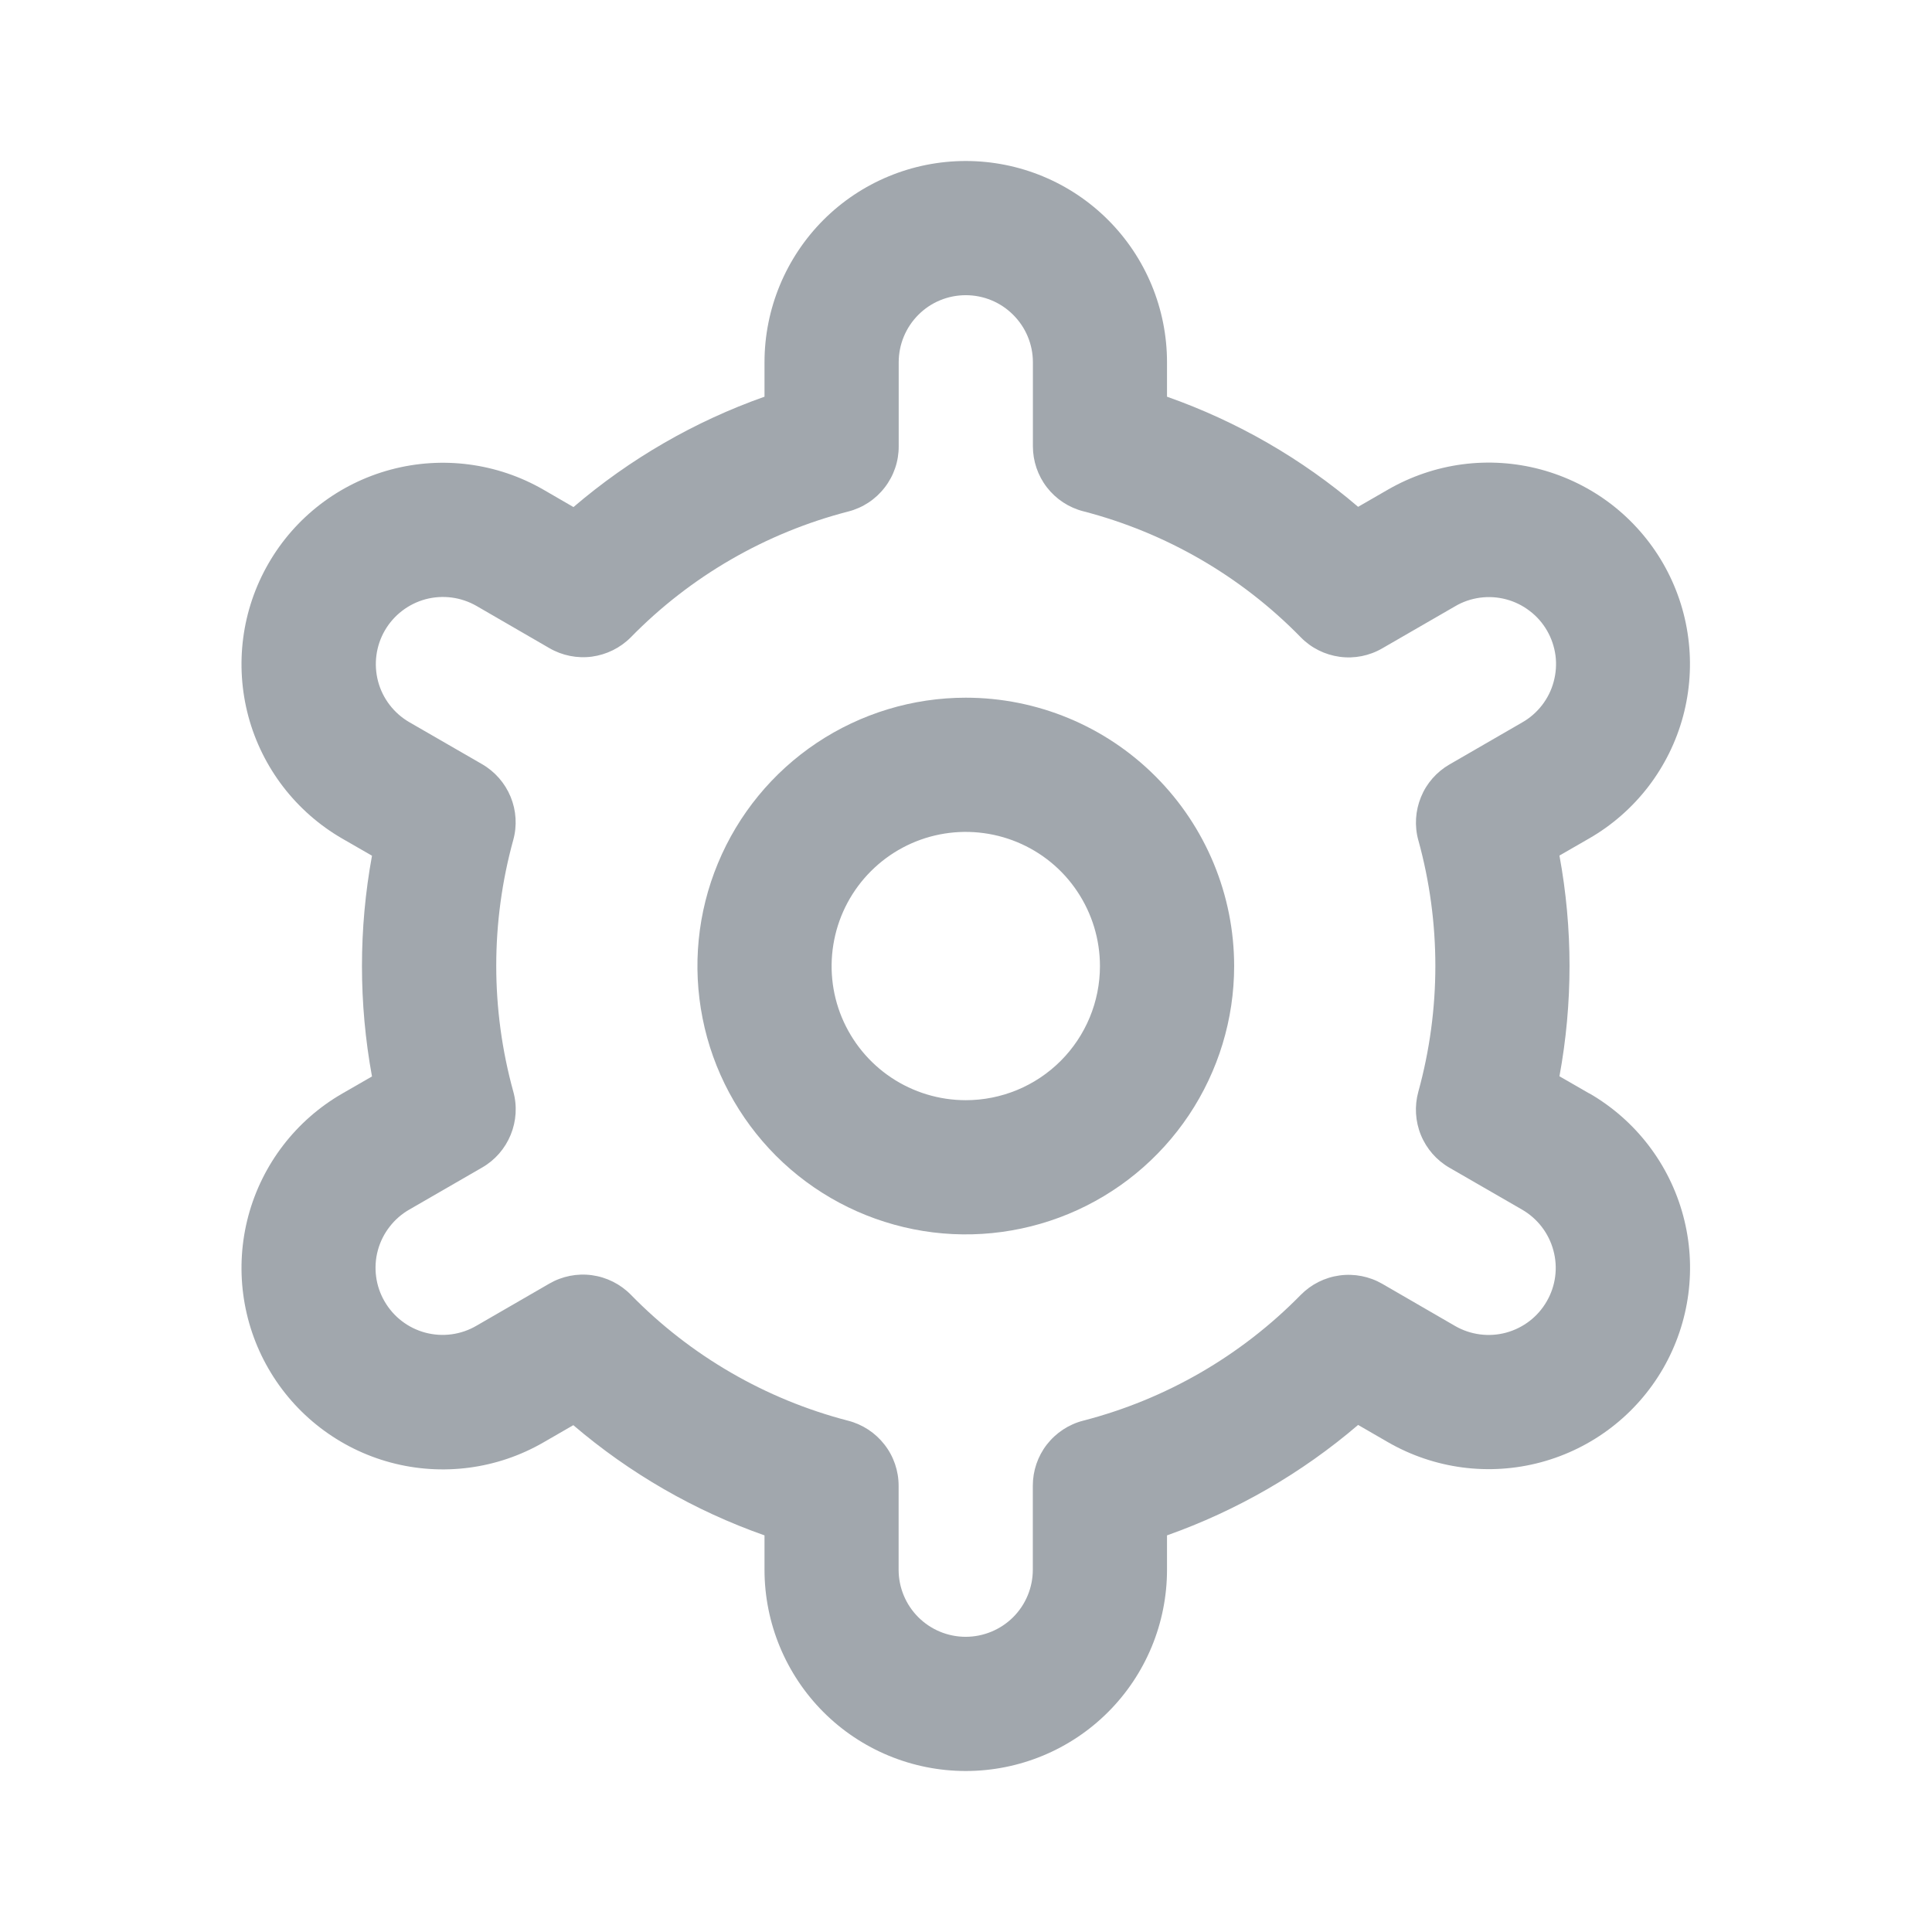 <svg width="24" height="24" viewBox="0 0 24 24" fill="none" xmlns="http://www.w3.org/2000/svg">
<path d="M11.997 8.667C11.338 8.667 10.693 8.863 10.145 9.229C9.597 9.595 9.17 10.116 8.918 10.725C8.665 11.334 8.599 12.004 8.728 12.651C8.856 13.297 9.174 13.891 9.64 14.358C10.106 14.824 10.7 15.141 11.347 15.27C11.993 15.399 12.664 15.332 13.273 15.08C13.882 14.828 14.402 14.401 14.769 13.852C15.135 13.304 15.331 12.66 15.331 12.001C15.331 11.117 14.979 10.269 14.354 9.644C13.729 9.018 12.881 8.667 11.997 8.667ZM11.997 13.667C11.668 13.667 11.345 13.569 11.071 13.386C10.797 13.203 10.584 12.943 10.457 12.638C10.331 12.334 10.298 11.999 10.363 11.675C10.427 11.352 10.586 11.055 10.819 10.822C11.052 10.589 11.349 10.43 11.672 10.366C11.995 10.302 12.33 10.335 12.635 10.461C12.94 10.587 13.2 10.8 13.383 11.075C13.566 11.349 13.664 11.671 13.664 12.001C13.664 12.443 13.488 12.867 13.176 13.179C12.863 13.492 12.439 13.667 11.997 13.667Z" fill="#a1a7ad"/>
<path d="M19.742 13.583L19.372 13.37C19.539 12.464 19.539 11.535 19.372 10.628L19.742 10.415C20.027 10.251 20.276 10.032 20.476 9.772C20.676 9.511 20.823 9.214 20.908 8.897C20.993 8.579 21.015 8.248 20.972 7.923C20.93 7.597 20.823 7.283 20.659 6.998C20.495 6.714 20.276 6.464 20.016 6.264C19.755 6.064 19.458 5.918 19.14 5.832C18.823 5.747 18.492 5.725 18.166 5.768C17.841 5.811 17.527 5.918 17.242 6.082L16.871 6.296C16.171 5.697 15.366 5.234 14.497 4.928V4.5C14.497 3.837 14.234 3.201 13.765 2.732C13.296 2.263 12.66 2 11.997 2C11.334 2 10.698 2.263 10.229 2.732C9.761 3.201 9.497 3.837 9.497 4.5V4.928C8.628 5.235 7.824 5.7 7.124 6.299L6.751 6.083C6.177 5.752 5.494 5.662 4.853 5.834C4.212 6.006 3.666 6.425 3.335 7C3.003 7.575 2.914 8.257 3.085 8.898C3.257 9.539 3.677 10.085 4.251 10.417L4.621 10.63C4.455 11.536 4.455 12.465 4.621 13.372L4.251 13.585C3.677 13.916 3.257 14.463 3.085 15.104C2.914 15.744 3.003 16.427 3.335 17.002C3.666 17.576 4.212 17.996 4.853 18.168C5.494 18.34 6.177 18.25 6.751 17.918L7.122 17.704C7.823 18.303 8.628 18.767 9.497 19.073V19.5C9.497 20.163 9.761 20.799 10.229 21.268C10.698 21.737 11.334 22 11.997 22C12.66 22 13.296 21.737 13.765 21.268C14.234 20.799 14.497 20.163 14.497 19.5V19.073C15.366 18.765 16.171 18.3 16.871 17.701L17.243 17.916C17.818 18.247 18.5 18.337 19.141 18.165C19.782 17.993 20.328 17.574 20.66 16.999C20.991 16.424 21.081 15.742 20.909 15.101C20.737 14.46 20.318 13.914 19.743 13.582L19.742 13.583ZM17.619 10.437C17.901 11.459 17.901 12.539 17.619 13.562C17.57 13.74 17.581 13.929 17.651 14.1C17.721 14.271 17.846 14.414 18.006 14.506L18.909 15.027C19.1 15.138 19.24 15.32 19.297 15.534C19.355 15.747 19.325 15.975 19.214 16.166C19.104 16.358 18.922 16.497 18.708 16.555C18.495 16.612 18.267 16.582 18.076 16.472L17.171 15.948C17.011 15.856 16.824 15.819 16.641 15.844C16.457 15.869 16.288 15.954 16.158 16.086C15.416 16.843 14.482 17.383 13.456 17.648C13.276 17.694 13.118 17.799 13.004 17.945C12.891 18.091 12.83 18.271 12.83 18.456V19.5C12.83 19.721 12.742 19.933 12.586 20.089C12.429 20.245 12.217 20.333 11.996 20.333C11.775 20.333 11.563 20.245 11.407 20.089C11.251 19.933 11.163 19.721 11.163 19.5V18.457C11.163 18.272 11.102 18.092 10.988 17.946C10.875 17.8 10.716 17.695 10.537 17.649C9.511 17.383 8.577 16.842 7.836 16.083C7.706 15.951 7.536 15.866 7.353 15.841C7.17 15.816 6.983 15.853 6.823 15.946L5.92 16.468C5.825 16.524 5.72 16.56 5.611 16.575C5.502 16.59 5.392 16.583 5.285 16.555C5.179 16.527 5.079 16.478 4.992 16.411C4.905 16.345 4.832 16.261 4.777 16.166C4.722 16.071 4.686 15.966 4.672 15.857C4.658 15.748 4.665 15.637 4.694 15.531C4.723 15.425 4.772 15.326 4.84 15.239C4.907 15.152 4.991 15.079 5.086 15.025L5.99 14.503C6.15 14.411 6.274 14.268 6.344 14.097C6.414 13.926 6.426 13.737 6.376 13.559C6.094 12.537 6.094 11.457 6.376 10.434C6.425 10.257 6.413 10.068 6.343 9.898C6.273 9.728 6.148 9.585 5.989 9.493L5.086 8.972C4.894 8.861 4.754 8.679 4.697 8.466C4.64 8.252 4.67 8.024 4.78 7.833C4.891 7.641 5.073 7.502 5.286 7.444C5.5 7.387 5.727 7.417 5.919 7.527L6.824 8.051C6.984 8.144 7.17 8.181 7.353 8.157C7.536 8.132 7.706 8.048 7.836 7.917C8.577 7.159 9.512 6.619 10.538 6.354C10.718 6.308 10.877 6.203 10.99 6.056C11.104 5.909 11.165 5.729 11.164 5.543V4.5C11.164 4.279 11.252 4.067 11.408 3.911C11.564 3.754 11.776 3.667 11.997 3.667C12.218 3.667 12.43 3.754 12.586 3.911C12.743 4.067 12.831 4.279 12.831 4.5V5.543C12.831 5.728 12.892 5.908 13.005 6.054C13.118 6.2 13.277 6.305 13.456 6.351C14.483 6.617 15.418 7.158 16.159 7.917C16.288 8.049 16.458 8.134 16.642 8.159C16.825 8.184 17.011 8.147 17.171 8.054L18.075 7.532C18.169 7.476 18.274 7.44 18.383 7.425C18.492 7.41 18.603 7.417 18.709 7.445C18.815 7.473 18.915 7.522 19.002 7.589C19.09 7.655 19.163 7.739 19.218 7.834C19.273 7.929 19.308 8.034 19.323 8.143C19.337 8.252 19.329 8.363 19.3 8.469C19.272 8.575 19.222 8.674 19.155 8.761C19.087 8.848 19.004 8.921 18.908 8.975L18.005 9.497C17.846 9.589 17.721 9.731 17.652 9.901C17.582 10.072 17.57 10.26 17.619 10.438V10.437Z" fill="#a1a7ad"/>
</svg>
